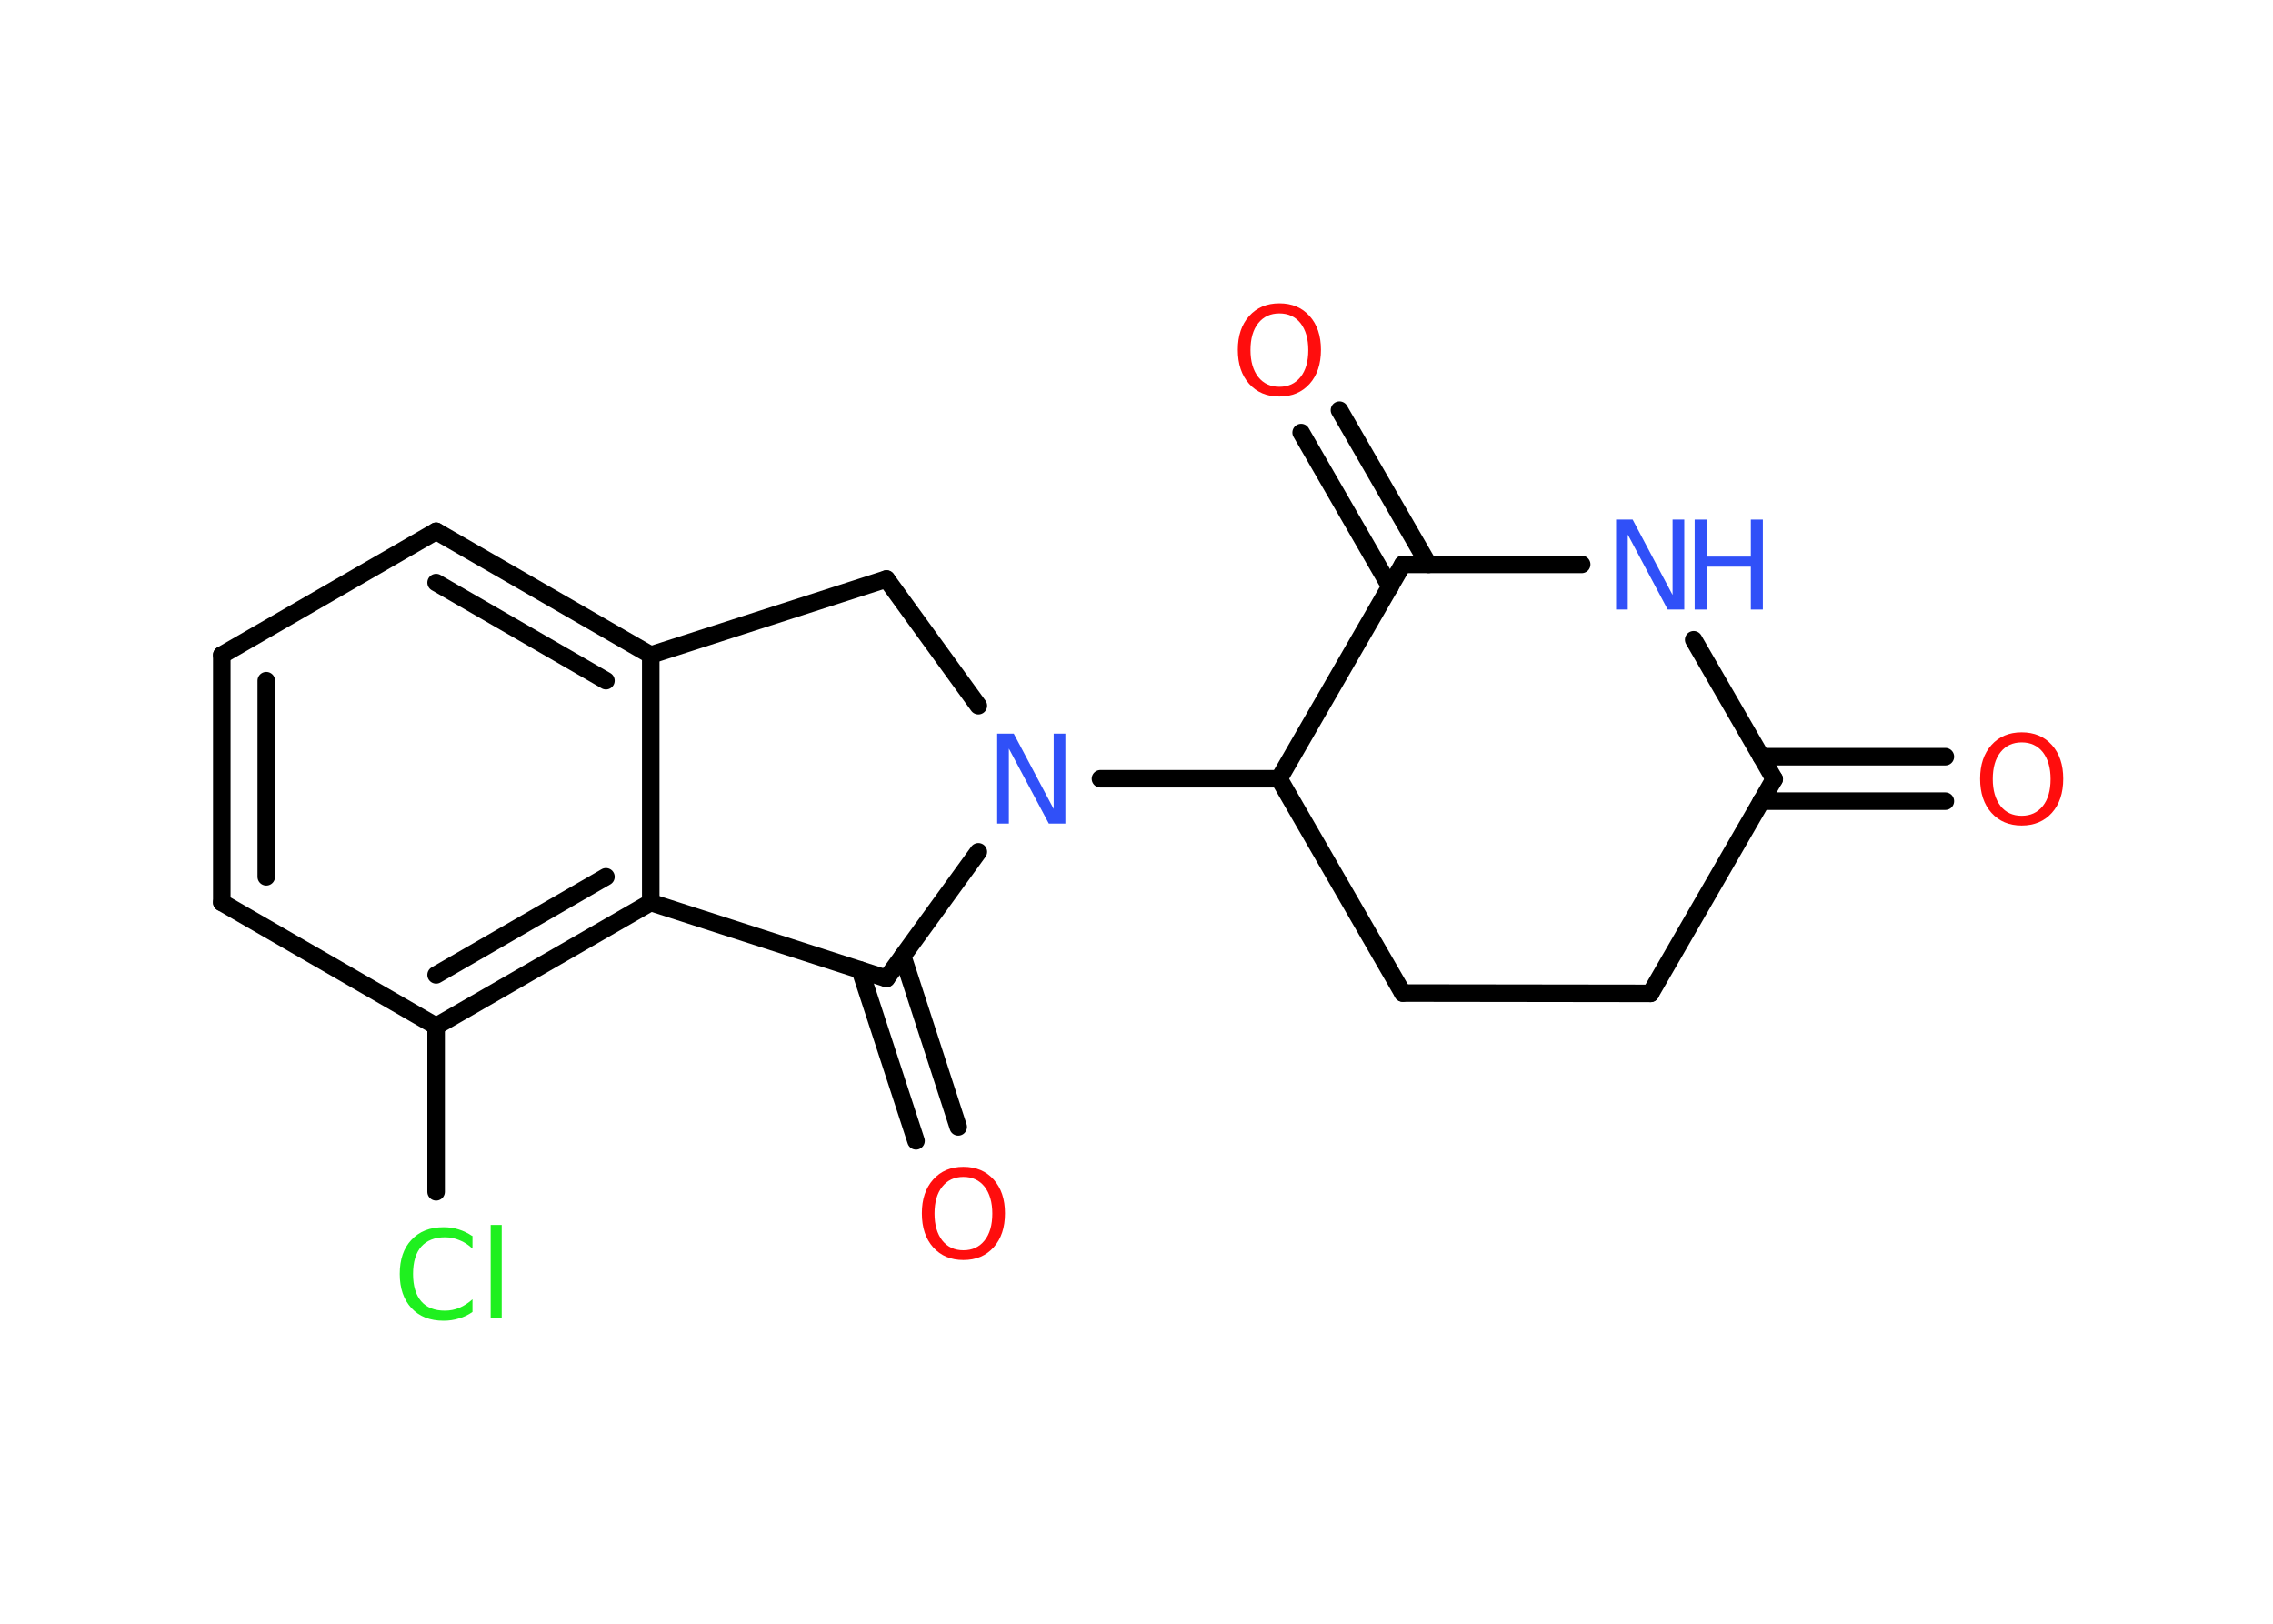 <?xml version='1.0' encoding='UTF-8'?>
<!DOCTYPE svg PUBLIC "-//W3C//DTD SVG 1.1//EN" "http://www.w3.org/Graphics/SVG/1.1/DTD/svg11.dtd">
<svg version='1.2' xmlns='http://www.w3.org/2000/svg' xmlns:xlink='http://www.w3.org/1999/xlink' width='70.0mm' height='50.0mm' viewBox='0 0 70.0 50.0'>
  <desc>Generated by the Chemistry Development Kit (http://github.com/cdk)</desc>
  <g stroke-linecap='round' stroke-linejoin='round' stroke='#000000' stroke-width='.54' fill='#FF0D0D'>
    <rect x='.0' y='.0' width='70.0' height='50.0' fill='#FFFFFF' stroke='none'/>
    <g id='mol1' class='mol'>
      <g id='mol1bnd1' class='bond'>
        <line x1='59.91' y1='24.67' x2='54.24' y2='24.67'/>
        <line x1='59.91' y1='23.3' x2='54.24' y2='23.3'/>
      </g>
      <line id='mol1bnd2' class='bond' x1='54.64' y1='23.99' x2='50.83' y2='30.59'/>
      <line id='mol1bnd3' class='bond' x1='50.83' y1='30.59' x2='43.2' y2='30.58'/>
      <line id='mol1bnd4' class='bond' x1='43.2' y1='30.58' x2='39.39' y2='23.98'/>
      <line id='mol1bnd5' class='bond' x1='39.39' y1='23.98' x2='33.89' y2='23.98'/>
      <line id='mol1bnd6' class='bond' x1='30.13' y1='21.73' x2='27.3' y2='17.83'/>
      <line id='mol1bnd7' class='bond' x1='27.3' y1='17.83' x2='20.04' y2='20.17'/>
      <g id='mol1bnd8' class='bond'>
        <line x1='20.04' y1='20.17' x2='13.43' y2='16.36'/>
        <line x1='18.66' y1='20.96' x2='13.43' y2='17.94'/>
      </g>
      <line id='mol1bnd9' class='bond' x1='13.43' y1='16.36' x2='6.83' y2='20.17'/>
      <g id='mol1bnd10' class='bond'>
        <line x1='6.83' y1='20.17' x2='6.83' y2='27.79'/>
        <line x1='8.2' y1='20.96' x2='8.2' y2='27.0'/>
      </g>
      <line id='mol1bnd11' class='bond' x1='6.83' y1='27.79' x2='13.43' y2='31.6'/>
      <line id='mol1bnd12' class='bond' x1='13.43' y1='31.6' x2='13.43' y2='36.7'/>
      <g id='mol1bnd13' class='bond'>
        <line x1='13.43' y1='31.6' x2='20.04' y2='27.79'/>
        <line x1='13.43' y1='30.02' x2='18.66' y2='27.0'/>
      </g>
      <line id='mol1bnd14' class='bond' x1='20.04' y1='20.17' x2='20.04' y2='27.79'/>
      <line id='mol1bnd15' class='bond' x1='20.04' y1='27.79' x2='27.3' y2='30.13'/>
      <line id='mol1bnd16' class='bond' x1='30.13' y1='26.23' x2='27.3' y2='30.13'/>
      <g id='mol1bnd17' class='bond'>
        <line x1='27.8' y1='29.44' x2='29.51' y2='34.7'/>
        <line x1='26.49' y1='29.87' x2='28.21' y2='35.13'/>
      </g>
      <line id='mol1bnd18' class='bond' x1='39.39' y1='23.98' x2='43.2' y2='17.38'/>
      <g id='mol1bnd19' class='bond'>
        <line x1='42.81' y1='18.07' x2='40.07' y2='13.32'/>
        <line x1='43.99' y1='17.38' x2='41.25' y2='12.63'/>
      </g>
      <line id='mol1bnd20' class='bond' x1='43.2' y1='17.38' x2='48.71' y2='17.38'/>
      <line id='mol1bnd21' class='bond' x1='54.64' y1='23.99' x2='52.16' y2='19.7'/>
      <path id='mol1atm1' class='atom' d='M62.26 22.86q-.41 .0 -.65 .3q-.24 .3 -.24 .83q.0 .52 .24 .83q.24 .3 .65 .3q.41 .0 .65 -.3q.24 -.3 .24 -.83q.0 -.52 -.24 -.83q-.24 -.3 -.65 -.3zM62.26 22.55q.58 .0 .93 .39q.35 .39 .35 1.04q.0 .66 -.35 1.05q-.35 .39 -.93 .39q-.58 .0 -.93 -.39q-.35 -.39 -.35 -1.05q.0 -.65 .35 -1.04q.35 -.39 .93 -.39z' stroke='none'/>
      <path id='mol1atm6' class='atom' d='M30.72 22.59h.5l1.23 2.32v-2.32h.36v2.77h-.51l-1.23 -2.31v2.31h-.36v-2.77z' stroke='none' fill='#3050F8'/>
      <path id='mol1atm13' class='atom' d='M14.55 38.05v.4q-.19 -.18 -.4 -.26q-.21 -.09 -.45 -.09q-.47 .0 -.73 .29q-.25 .29 -.25 .84q.0 .55 .25 .84q.25 .29 .73 .29q.24 .0 .45 -.09q.21 -.09 .4 -.26v.39q-.2 .14 -.42 .2q-.22 .07 -.47 .07q-.63 .0 -.99 -.39q-.36 -.39 -.36 -1.05q.0 -.67 .36 -1.05q.36 -.39 .99 -.39q.25 .0 .47 .07q.22 .07 .41 .2zM15.11 37.72h.34v2.88h-.34v-2.88z' stroke='none' fill='#1FF01F'/>
      <path id='mol1atm16' class='atom' d='M29.67 36.24q-.41 .0 -.65 .3q-.24 .3 -.24 .83q.0 .52 .24 .83q.24 .3 .65 .3q.41 .0 .65 -.3q.24 -.3 .24 -.83q.0 -.52 -.24 -.83q-.24 -.3 -.65 -.3zM29.67 35.93q.58 .0 .93 .39q.35 .39 .35 1.04q.0 .66 -.35 1.05q-.35 .39 -.93 .39q-.58 .0 -.93 -.39q-.35 -.39 -.35 -1.05q.0 -.65 .35 -1.04q.35 -.39 .93 -.39z' stroke='none'/>
      <path id='mol1atm18' class='atom' d='M39.4 9.65q-.41 .0 -.65 .3q-.24 .3 -.24 .83q.0 .52 .24 .83q.24 .3 .65 .3q.41 .0 .65 -.3q.24 -.3 .24 -.83q.0 -.52 -.24 -.83q-.24 -.3 -.65 -.3zM39.4 9.34q.58 .0 .93 .39q.35 .39 .35 1.04q.0 .66 -.35 1.05q-.35 .39 -.93 .39q-.58 .0 -.93 -.39q-.35 -.39 -.35 -1.05q.0 -.65 .35 -1.04q.35 -.39 .93 -.39z' stroke='none'/>
      <g id='mol1atm19' class='atom'>
        <path d='M49.78 16.0h.5l1.23 2.32v-2.32h.36v2.77h-.51l-1.23 -2.31v2.31h-.36v-2.77z' stroke='none' fill='#3050F8'/>
        <path d='M52.19 16.0h.37v1.14h1.36v-1.14h.37v2.77h-.37v-1.32h-1.36v1.32h-.37v-2.77z' stroke='none' fill='#3050F8'/>
      </g>
    </g>
  </g>
</svg>
